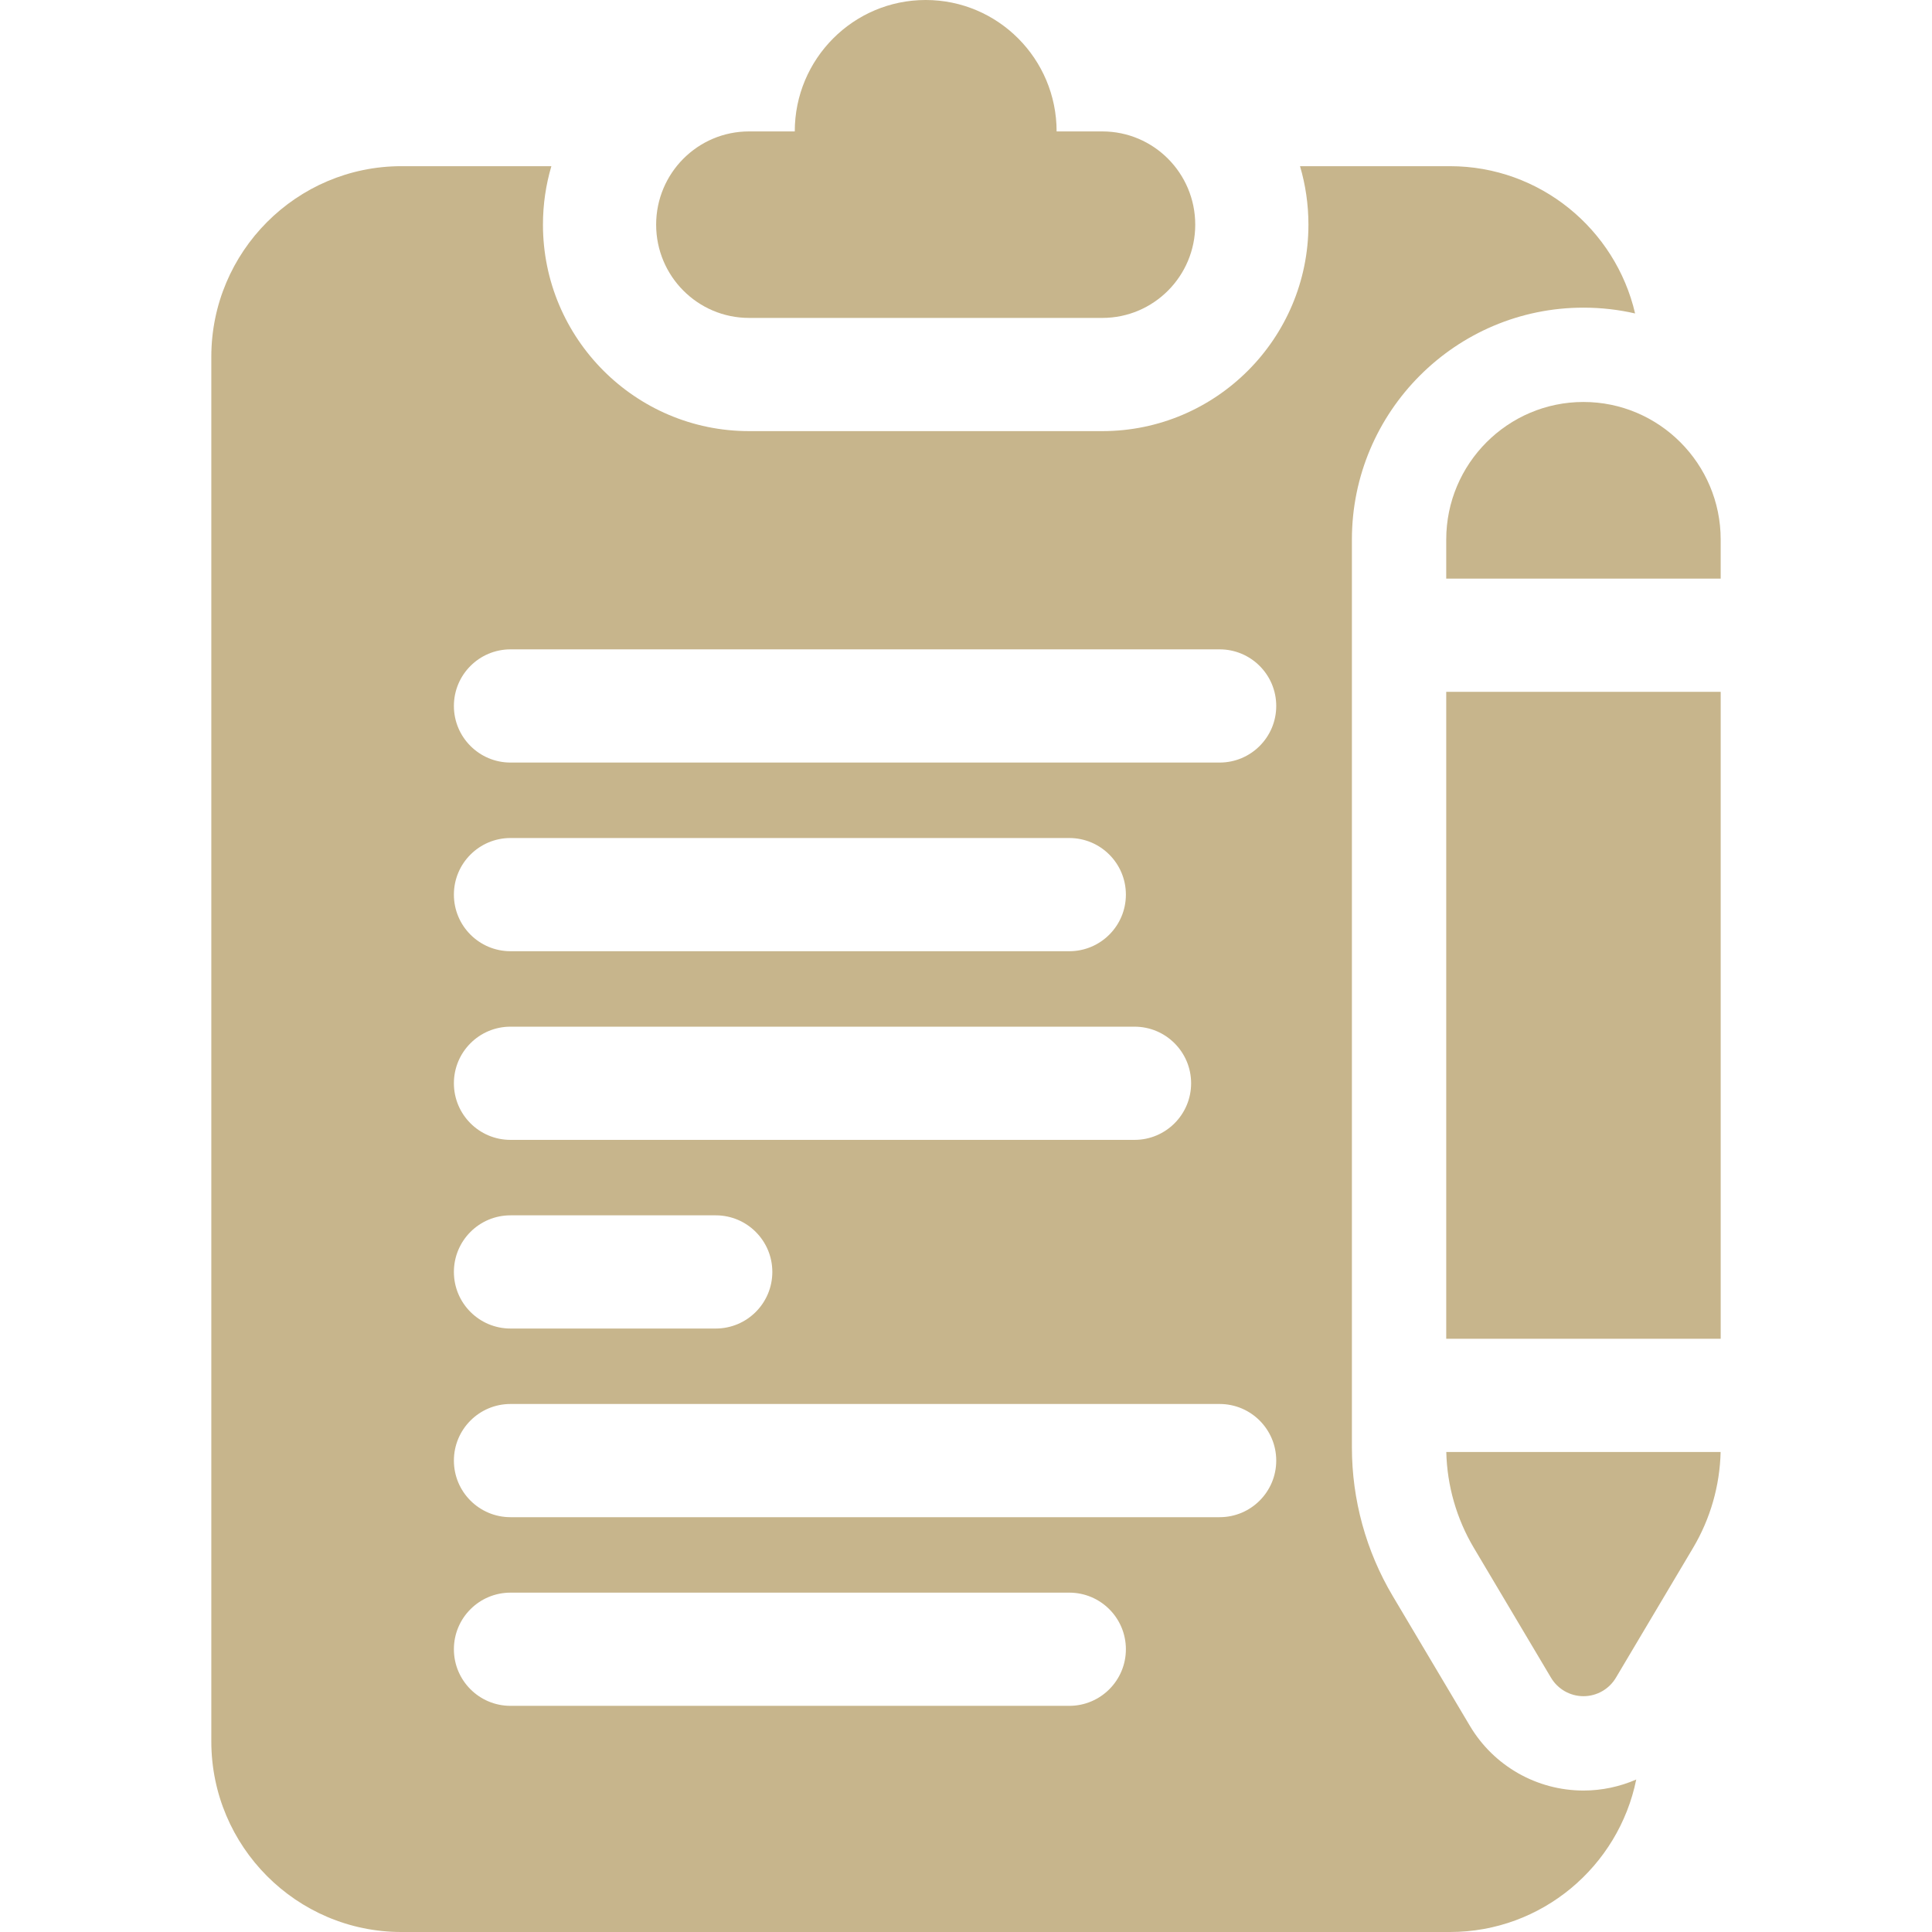 <?xml version="1.0"?>
<svg xmlns="http://www.w3.org/2000/svg" id="Capa_1" enable-background="new 0 0 512 512" height="512px" viewBox="0 0 512 512" width="512px" class=""><g><path d="m198.501 84.252h93.633c13.596 0 24.617-11.064 24.617-24.711s-11.021-24.711-24.617-24.711h-12.12c0-19.236-15.534-34.83-34.696-34.83s-34.696 15.594-34.696 34.829h-12.12c-13.596 0-24.617 11.064-24.617 24.711s11.021 24.712 24.616 24.712z" data-original="#000000" class="active-path" data-old_color="#000000" fill="#C7B58C"/><path d="m419.633 106.527c-20.053 0-36.366 16.356-36.366 36.462v10.354h72.733v-10.354c0-20.105-16.314-36.462-36.367-36.462z" data-original="#000000" class="active-path" data-old_color="#000000" fill="#C7B58C"/><path d="m390.587 410.206 20.45 34.41c1.803 3.032 5.069 4.891 8.597 4.891 3.527 0 6.794-1.858 8.597-4.892l20.449-34.41c4.578-7.704 7.092-16.467 7.305-25.418h-72.703c.213 8.951 2.727 17.714 7.305 25.419z" data-original="#000000" class="active-path" data-old_color="#000000" fill="#C7B58C"/><path d="m383.267 183.343h72.733v171.444h-72.733z" data-original="#000000" class="active-path" data-old_color="#000000" fill="#C7B58C"/><path d="m389.548 457.39-20.45-34.41c-7.09-11.93-10.83-25.56-10.83-39.43v-240.56c0-33.89 27.53-61.46 61.36-61.46 4.71 0 9.29.53 13.69 1.54-5.19-22.34-25.22-39.03-49.06-39.03h-39.74c1.45 4.91 2.23 10.12 2.23 15.5 0 30.17-24.5 54.71-54.61 54.71h-93.64c-30.11 0-54.61-24.54-54.61-54.71 0-5.38.78-10.59 2.23-15.5h-39.74c-27.778 0-50.378 22.65-50.378 50.5v366.95c0 27.85 22.6 50.51 50.38 50.51h277.879c24.33 0 44.68-17.38 49.36-40.41-4.34 1.89-9.09 2.92-13.98 2.92-12.351 0-23.781-6.51-30.091-17.12zm-254.261-185.311h165.372c8.284 0 15 6.716 15 15s-6.716 15-15 15h-165.372c-8.284 0-15-6.716-15-15s6.716-15 15-15zm-15-34.996c0-8.284 6.716-15 15-15h148.085c8.284 0 15 6.716 15 15s-6.716 15-15 15h-148.085c-8.284 0-15-6.716-15-15zm15 84.992h54.388c8.284 0 15 6.716 15 15s-6.716 15-15 15h-54.388c-8.284 0-15-6.716-15-15s6.716-15 15-15zm148.085 129.991h-148.085c-8.284 0-15-6.716-15-15s6.716-15 15-15h148.085c8.284 0 15 6.716 15 15s-6.716 15-15 15zm39.843-49.996h-187.928c-8.284 0-15-6.716-15-15s6.716-15 15-15h187.929c8.284 0 15 6.716 15 15s-6.716 15-15.001 15zm0-199.984h-187.928c-8.284 0-15-6.716-15-15s6.716-15 15-15h187.929c8.284 0 15 6.716 15 15s-6.716 15-15.001 15z" data-original="#000000" class="active-path" data-old_color="#000000" fill="#C7B58C"/></g> </svg>
